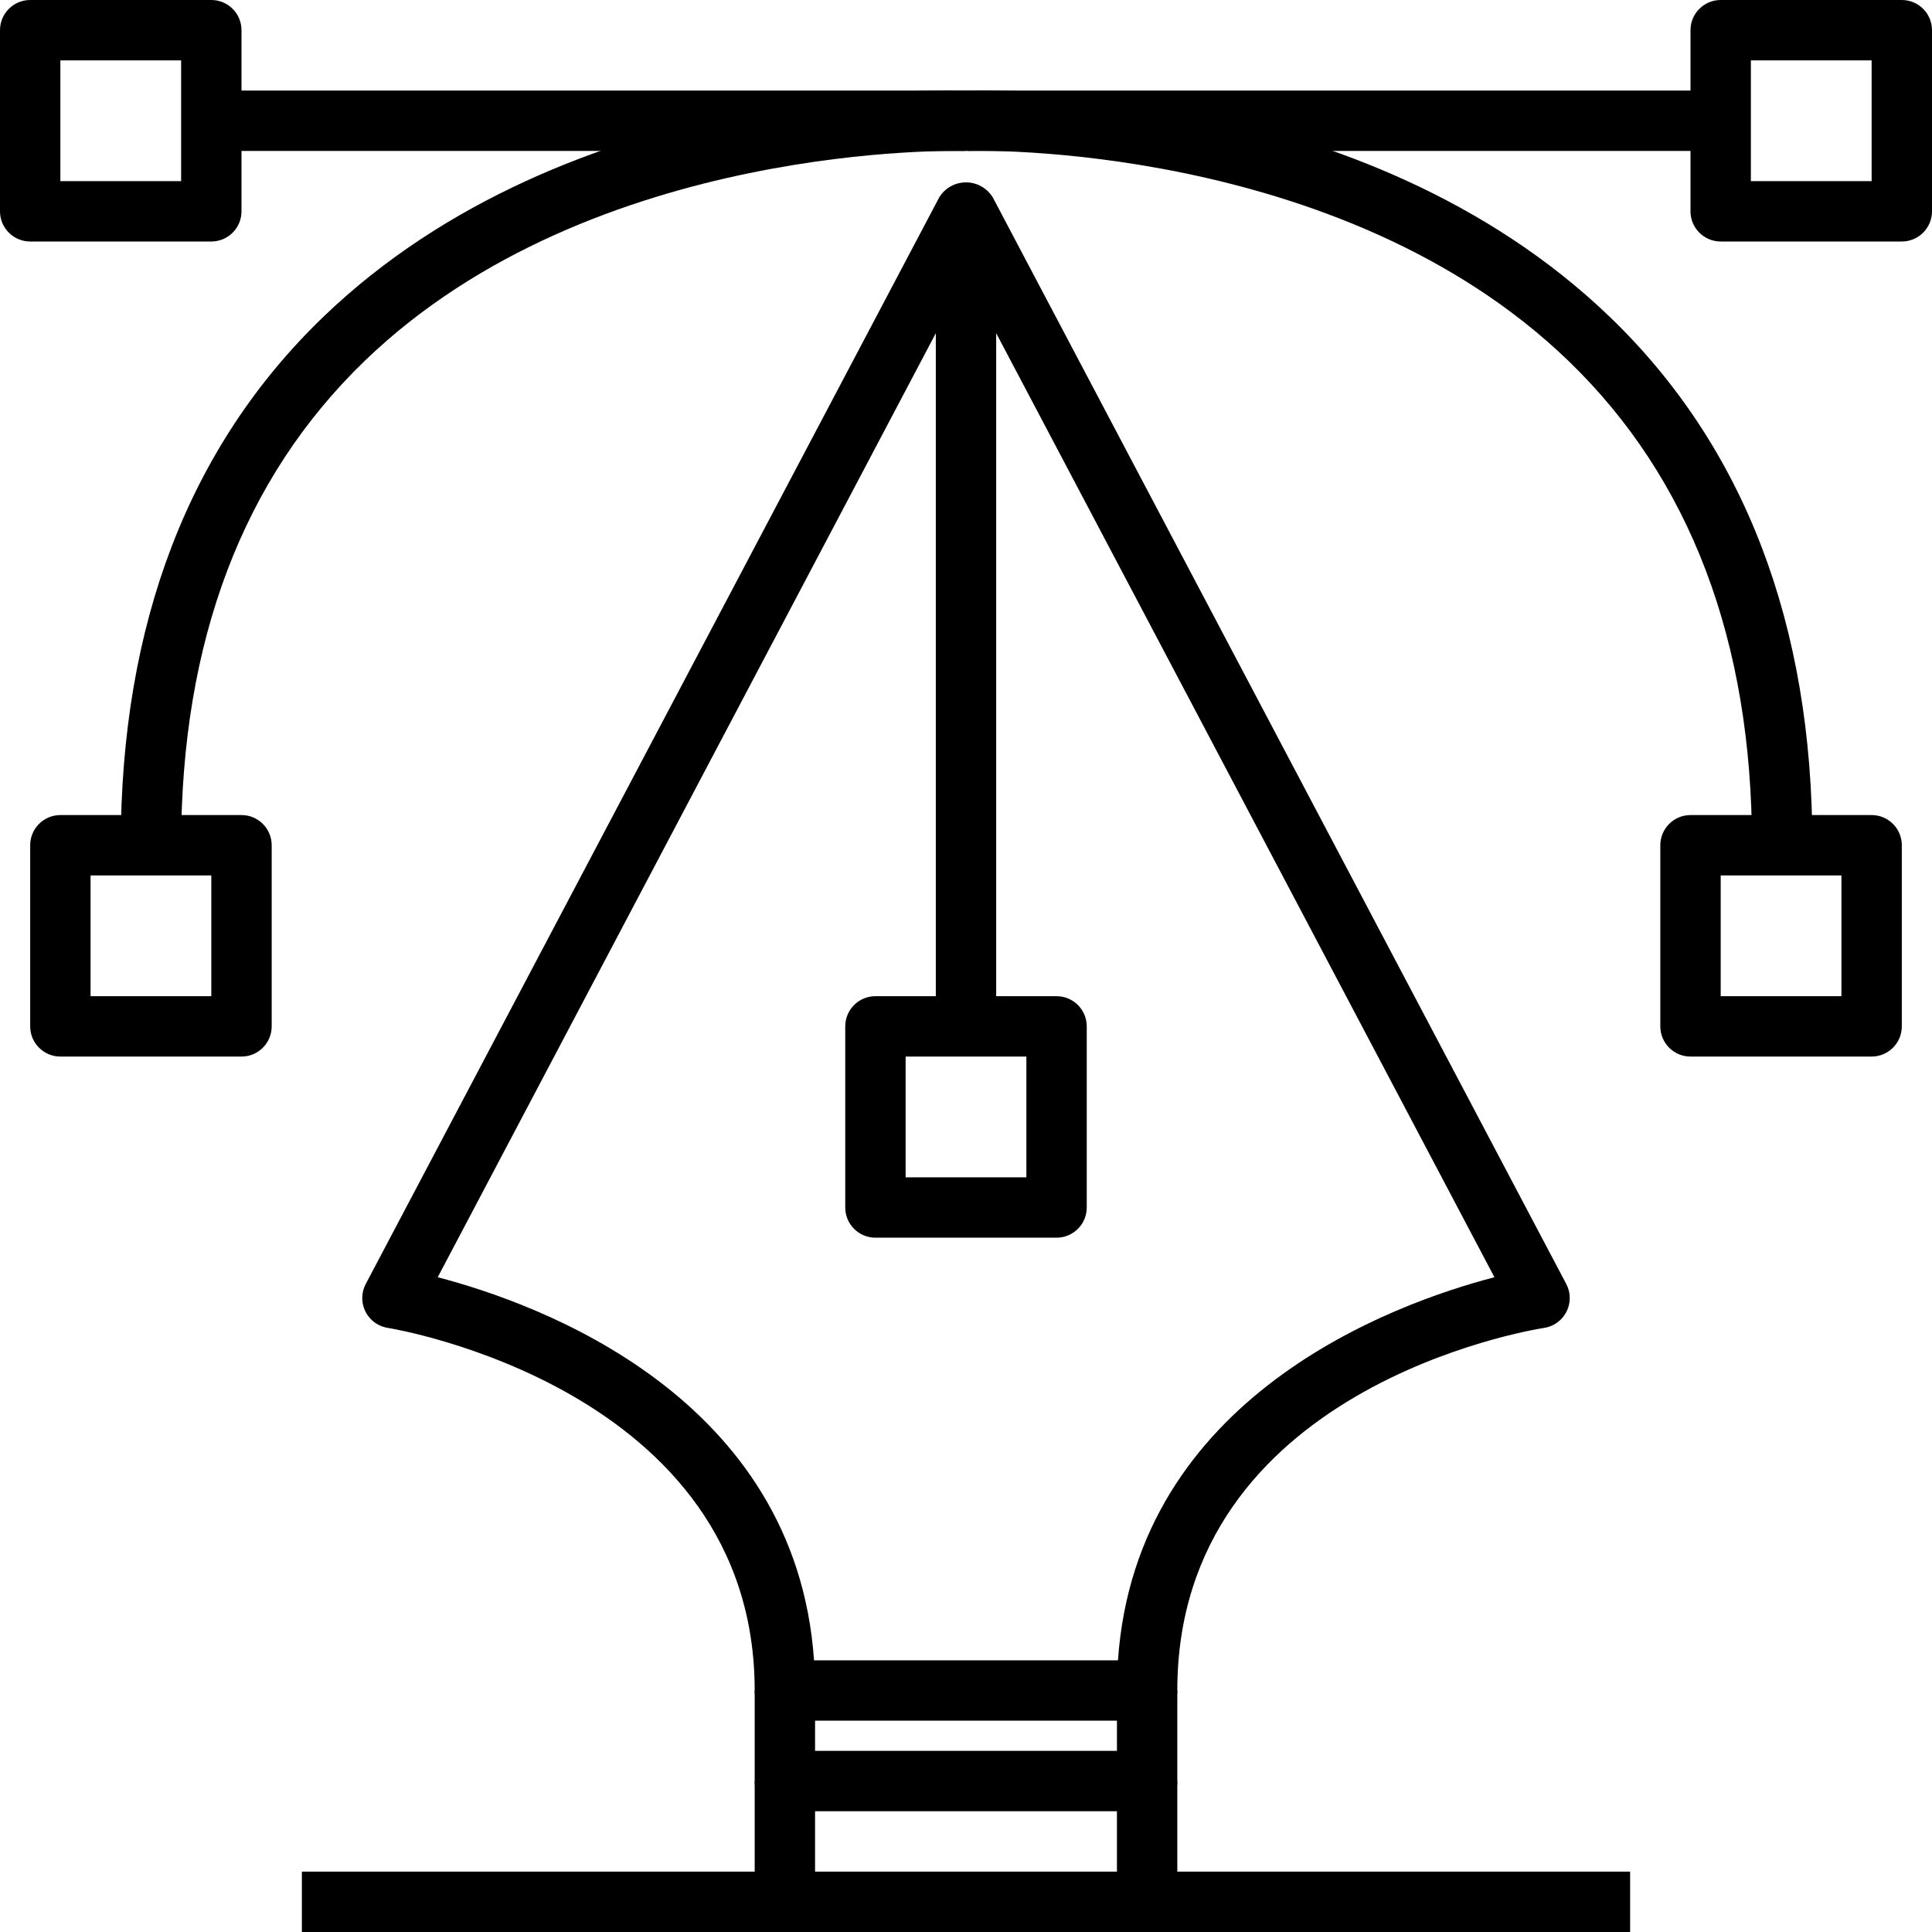 <?xml version="1.0" encoding="iso-8859-1"?>
<!-- Generator: Adobe Illustrator 19.0.0, SVG Export Plug-In . SVG Version: 6.00 Build 0)  -->
<svg version="1.1" id="Capa_1" xmlns="http://www.w3.org/2000/svg" xmlns:xlink="http://www.w3.org/1999/xlink" x="0px" y="0px"
	 viewBox="0 0 512 512" style="enable-background:new 0 0 512 512;" xml:space="preserve">
<g>
	<g>
		<path d="M415.072,340.264l-152-288c-0.677-1.092-1.597-2.012-2.689-2.689c-3.906-2.421-9.034-1.217-11.455,2.689l-152,288
			c-0.415,0.786-0.696,1.636-0.831,2.514c-0.673,4.367,2.32,8.452,6.687,9.126C103.752,352.056,200,367.792,200,448
			c0,4.418,3.582,8,8,8h96c4.418,0,8-3.582,8-8c0-80,93.256-95.48,97.224-96.096c0.876-0.136,1.724-0.417,2.508-0.831
			C415.639,349.011,417.135,344.171,415.072,340.264z M296.272,440h-80.544c-4.856-69.944-72.936-94.528-99.728-101.52L256,73.144
			L396.04,338.48C369.208,345.472,301.128,370.056,296.272,440z"/>
	</g>
</g>
<g>
	<g>
		<rect x="248" y="56" width="16" height="216"/>
	</g>
</g>
<g>
	<g>
		<path d="M280,264h-48c-4.418,0-8,3.582-8,8v48c0,4.418,3.582,8,8,8h48c4.418,0,8-3.582,8-8v-48C288,267.582,284.418,264,280,264z
			 M272,312h-32v-32h32V312z"/>
	</g>
</g>
<g>
	<g>
		<path d="M296,448v16h-80v-16h-16v24c0,4.418,3.582,8,8,8h96c4.418,0,8-3.582,8-8v-24H296z"/>
	</g>
</g>
<g>
	<g>
		<rect x="200" y="472" width="16" height="32"/>
	</g>
</g>
<g>
	<g>
		<rect x="296" y="472" width="16" height="32"/>
	</g>
</g>
<g>
	<g>
		<rect x="56" y="24" width="400" height="16"/>
	</g>
</g>
<g>
	<g>
		<path d="M56,0H8C3.582,0,0,3.582,0,8v48c0,4.418,3.582,8,8,8h48c4.418,0,8-3.582,8-8V8C64,3.582,60.418,0,56,0z M48,48H16V16h32
			V48z"/>
	</g>
</g>
<g>
	<g>
		<path d="M64,216H16c-4.418,0-8,3.582-8,8v48c0,4.418,3.582,8,8,8h48c4.418,0,8-3.582,8-8v-48C72,219.582,68.418,216,64,216z
			 M56,264H24v-32h32V264z"/>
	</g>
</g>
<g>
	<g>
		<path d="M496,216h-48c-4.418,0-8,3.582-8,8v48c0,4.418,3.582,8,8,8h48c4.418,0,8-3.582,8-8v-48C504,219.582,500.418,216,496,216z
			 M488,264h-32v-32h32V264z"/>
	</g>
</g>
<g>
	<g>
		<path d="M504,0h-48c-4.418,0-8,3.582-8,8v48c0,4.418,3.582,8,8,8h48c4.418,0,8-3.582,8-8V8C512,3.582,508.418,0,504,0z M496,48
			h-32V16h32V48z"/>
	</g>
</g>
<g>
	<g>
		<path d="M85.6,84.048C50.032,118.336,32,165.416,32,224h16c0-54.024,16.36-97.216,48.64-128.352
			C157.232,37.168,254.72,40,255.712,40l0.584-16C252,23.872,151.2,20.864,85.6,84.048z"/>
	</g>
</g>
<g>
	<g>
		<path d="M426.688,84.048C361.12,20.856,260.256,23.864,256,24l0.584,16c0.944-0.088,98.488-2.824,159.08,55.648
			c32.272,31.136,48.632,74.328,48.632,128.352h16C480.296,165.416,462.264,118.336,426.688,84.048z"/>
	</g>
</g>
<g>
	<g>
		<rect x="80" y="496" width="352" height="16"/>
	</g>
</g>
<g>
</g>
<g>
</g>
<g>
</g>
<g>
</g>
<g>
</g>
<g>
</g>
<g>
</g>
<g>
</g>
<g>
</g>
<g>
</g>
<g>
</g>
<g>
</g>
<g>
</g>
<g>
</g>
<g>
</g>
</svg>
